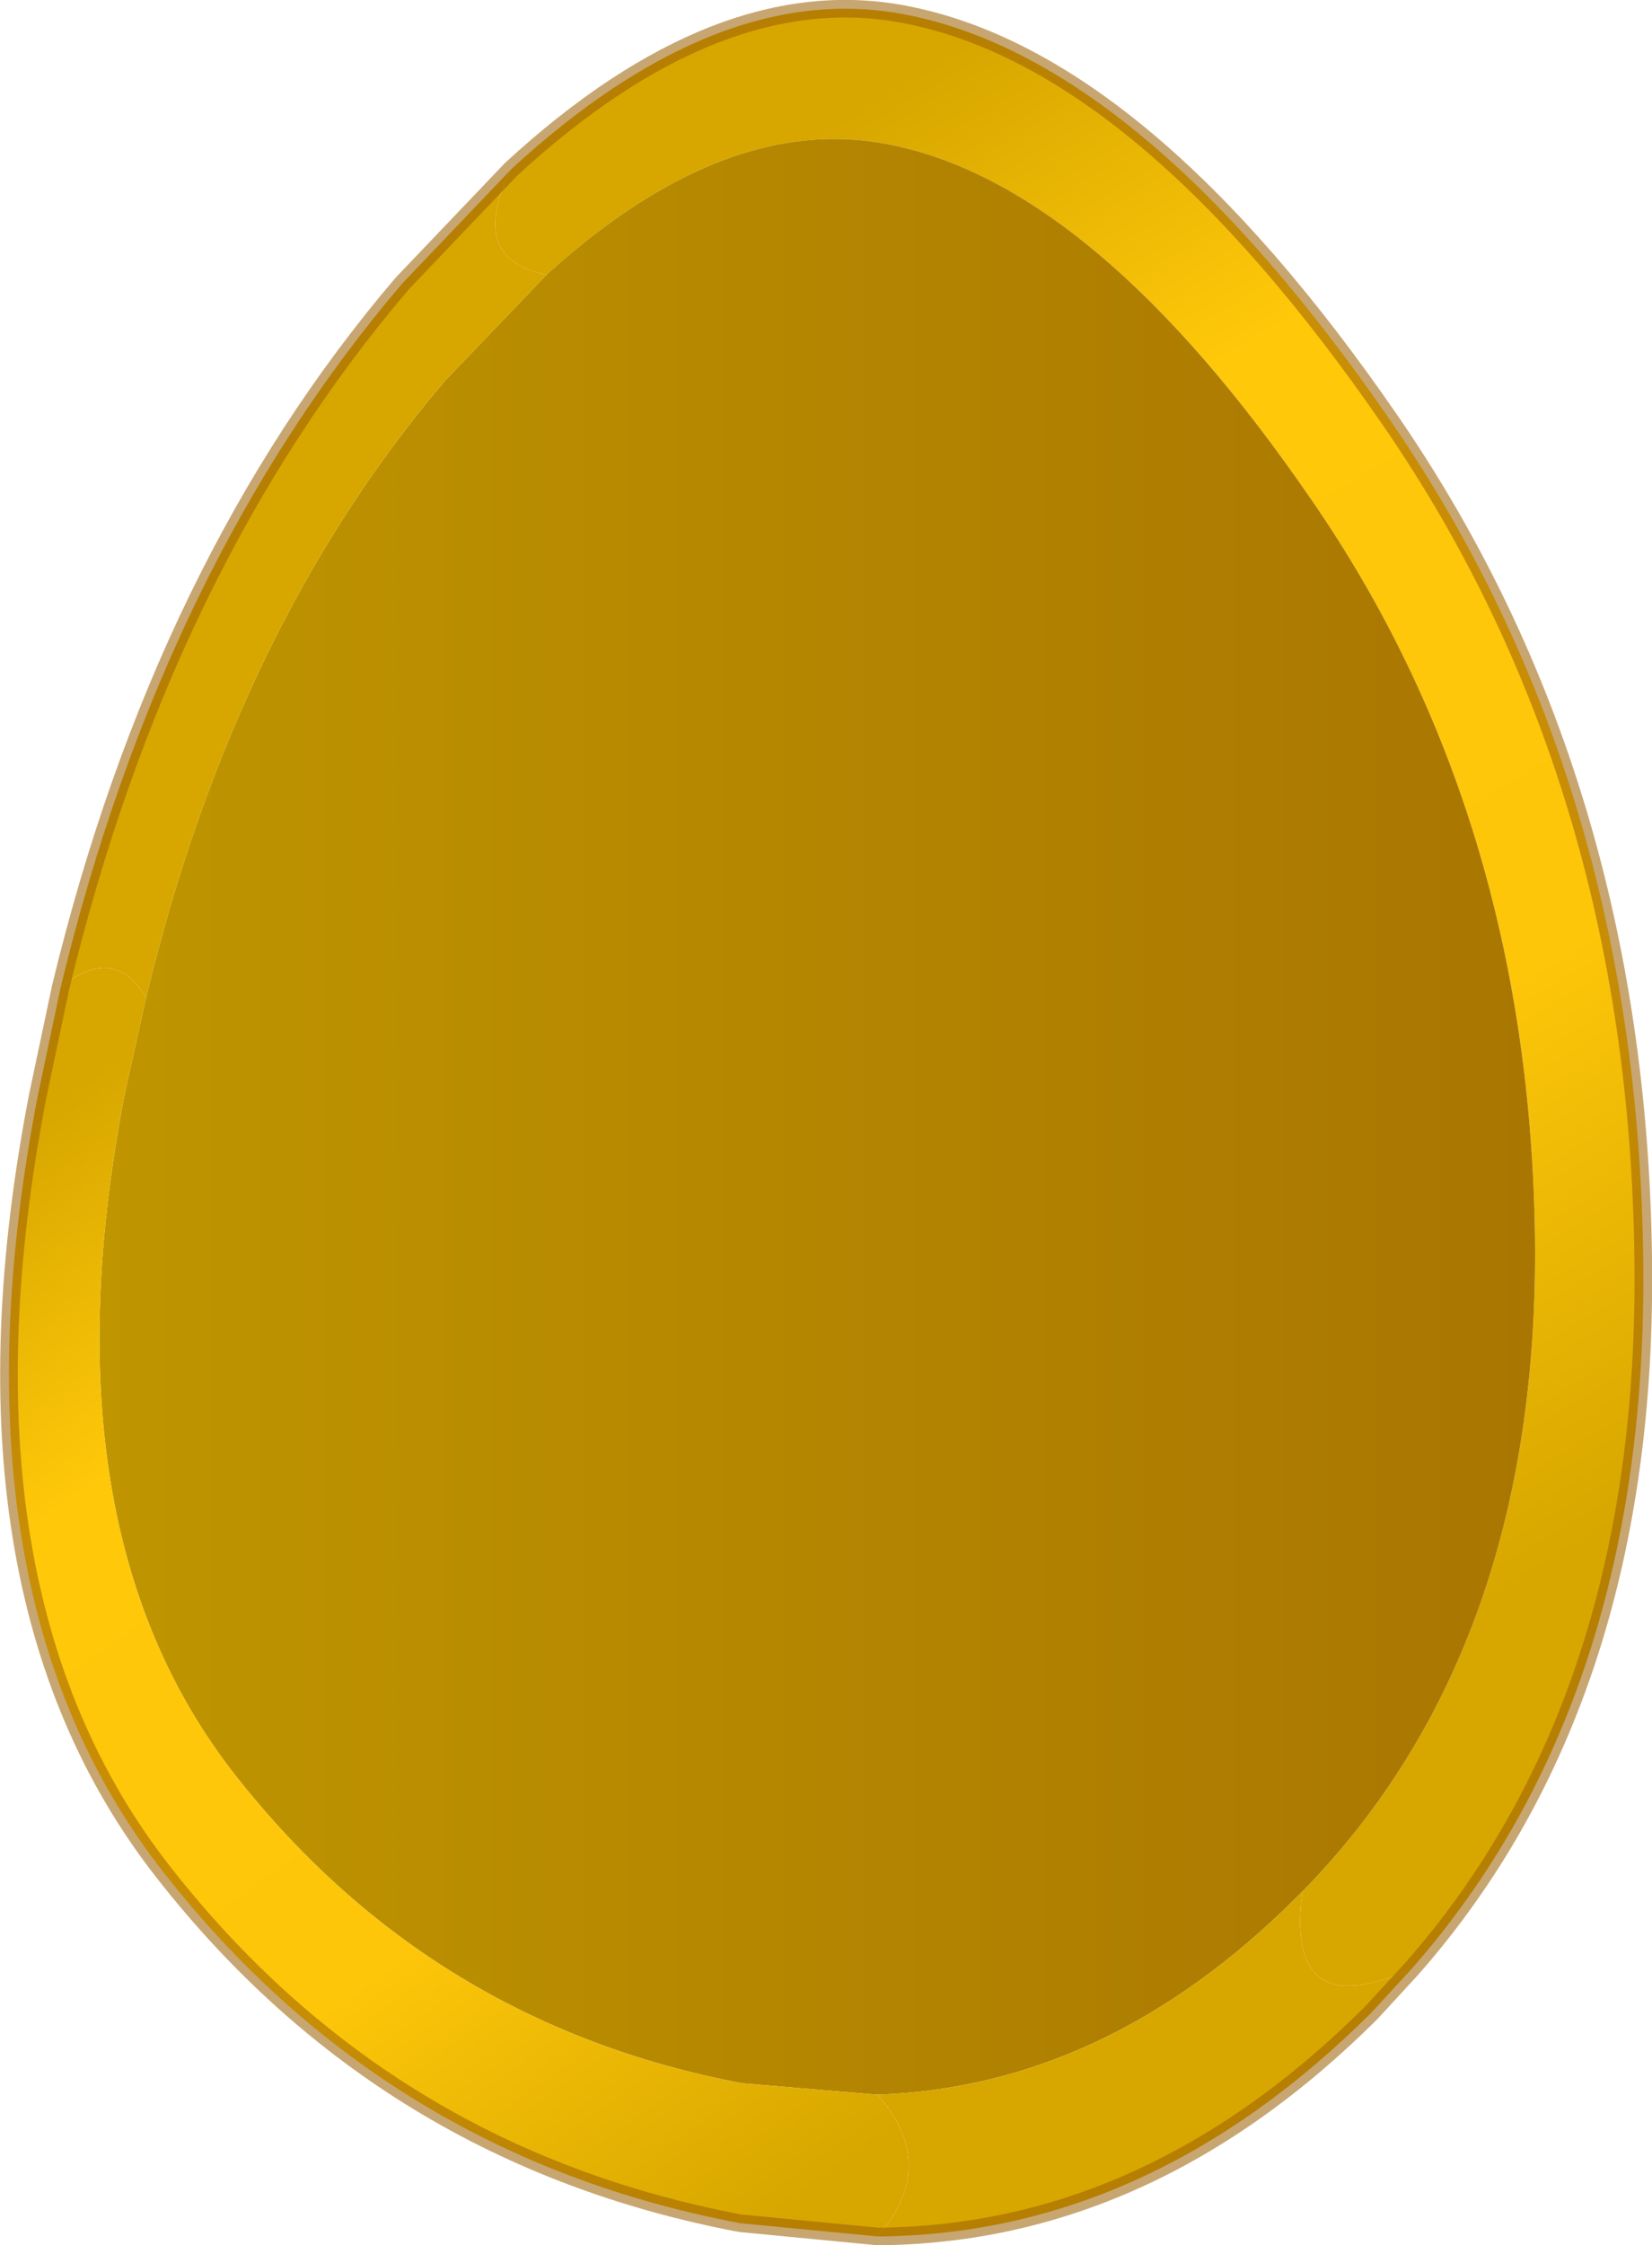 <?xml version="1.0" encoding="UTF-8" standalone="no"?>
<svg xmlns:ffdec="https://www.free-decompiler.com/flash" xmlns:xlink="http://www.w3.org/1999/xlink" ffdec:objectType="shape" height="127.5px" width="93.85px" xmlns="http://www.w3.org/2000/svg">
  <g transform="matrix(1.0, 0.0, 0.0, 1.0, 47.75, 59.45)">
    <path d="M26.25 47.95 Q39.75 34.15 39.45 10.7 39.1 -13.15 26.8 -31.0 14.5 -48.95 2.75 -51.25 -6.5 -53.1 -16.7 -43.85 -21.25 -44.75 -18.7 -49.85 -6.85 -60.75 3.8 -58.6 17.2 -55.95 31.25 -35.55 45.25 -15.2 45.6 11.95 45.95 37.0 32.45 52.35 25.2 55.6 26.25 47.95" fill="url(#gradient0)" fill-rule="evenodd" stroke="none"/>
    <path d="M-16.7 -43.85 Q-6.5 -53.1 2.75 -51.25 14.5 -48.95 26.8 -31.0 39.1 -13.15 39.45 10.7 39.75 34.15 26.25 47.95 L25.85 48.35 Q15.1 59.05 2.1 59.5 L-5.6 58.85 Q-23.25 55.5 -34.35 41.4 -45.45 27.3 -40.65 2.6 L-39.45 -2.8 Q-34.4 -23.85 -22.45 -37.85 L-16.7 -43.85" fill="url(#gradient1)" fill-rule="evenodd" stroke="none"/>
    <path d="M26.25 47.95 Q25.2 55.6 32.45 52.35 L30.15 54.85 Q17.5 67.45 2.1 67.55 5.65 63.5 2.1 59.5 15.1 59.05 25.85 48.35 L26.25 47.95 M-18.7 -49.85 Q-21.25 -44.75 -16.7 -43.85 L-22.45 -37.85 Q-34.4 -23.85 -39.45 -2.8 -41.25 -5.85 -44.3 -3.4 -38.5 -27.4 -24.9 -43.35 L-18.7 -49.85" fill="#d7a700" fill-rule="evenodd" stroke="none"/>
    <path d="M-39.45 -2.8 L-40.65 2.6 Q-45.45 27.3 -34.35 41.4 -23.25 55.5 -5.6 58.85 L2.1 59.5 Q5.65 63.5 2.1 67.55 L-5.7 66.8 Q-25.8 63.0 -38.4 46.95 -51.05 30.9 -45.6 2.75 L-44.3 -3.4 Q-41.25 -5.85 -39.45 -2.8" fill="url(#gradient2)" fill-rule="evenodd" stroke="none"/>
    <path d="M32.45 52.35 Q45.95 37.0 45.6 11.95 45.25 -15.2 31.25 -35.55 17.2 -55.95 3.8 -58.6 -6.85 -60.75 -18.7 -49.85 L-24.9 -43.35 Q-38.5 -27.4 -44.3 -3.4 L-45.6 2.75 Q-51.05 30.9 -38.4 46.95 -25.8 63.0 -5.7 66.8 L2.1 67.55 Q17.5 67.45 30.15 54.85 L32.45 52.35 Z" fill="none" stroke="#9e6003" stroke-linecap="round" stroke-linejoin="bevel" stroke-opacity="0.561" stroke-width="1.0"/>
  </g>
  <defs>
    <linearGradient gradientTransform="matrix(0.028, 0.048, -0.025, 0.015, 18.3, -10.5)" gradientUnits="userSpaceOnUse" id="gradient0" spreadMethod="pad" x1="-819.2" x2="819.2">
      <stop offset="0.0" stop-color="#d7a700"/>
      <stop offset="0.251" stop-color="#ffc809"/>
      <stop offset="0.675" stop-color="#fdc609"/>
      <stop offset="1.0" stop-color="#d7a700"/>
    </linearGradient>
    <linearGradient gradientTransform="matrix(0.05, 0.0, 0.0, 0.068, -1.35, 3.95)" gradientUnits="userSpaceOnUse" id="gradient1" spreadMethod="pad" x1="-819.2" x2="819.2">
      <stop offset="0.0" stop-color="#bf9500"/>
      <stop offset="1.0" stop-color="#a97601"/>
    </linearGradient>
    <linearGradient gradientTransform="matrix(0.027, 0.037, -0.014, 0.01, -27.85, 37.4)" gradientUnits="userSpaceOnUse" id="gradient2" spreadMethod="pad" x1="-819.2" x2="819.2">
      <stop offset="0.0" stop-color="#d7a700"/>
      <stop offset="0.251" stop-color="#ffc809"/>
      <stop offset="0.675" stop-color="#fdc609"/>
      <stop offset="1.0" stop-color="#d7a700"/>
    </linearGradient>
  </defs>
</svg>

